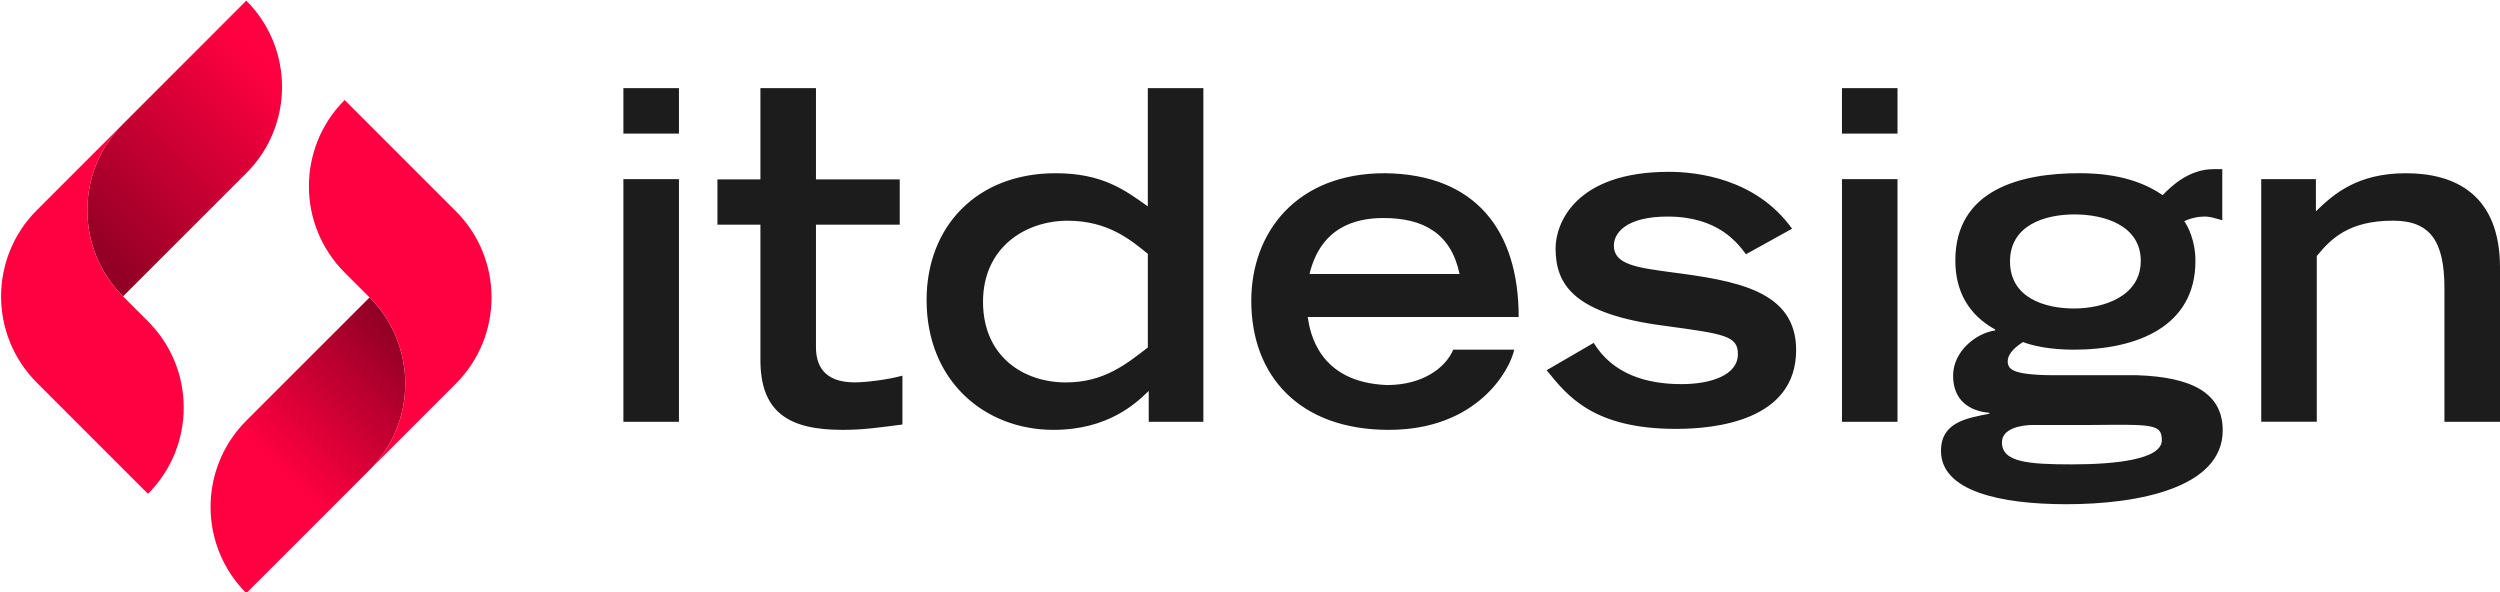 <?xml version="1.0" encoding="UTF-8" standalone="no"?>
<!-- Created with Inkscape (http://www.inkscape.org/) -->

<svg
   width="218.048mm"
   height="51.661mm"
   viewBox="0 0 218.048 51.661"
   version="1.1"
   id="svg1"
   inkscape:version="1.4.2 (ebf0e940d0, 2025-05-08)"
   sodipodi:docname="itdesign.svg"
   xmlns:inkscape="http://www.inkscape.org/namespaces/inkscape"
   xmlns:sodipodi="http://sodipodi.sourceforge.net/DTD/sodipodi-0.dtd"
   xmlns="http://www.w3.org/2000/svg"
   xmlns:svg="http://www.w3.org/2000/svg">
  <sodipodi:namedview
     id="namedview1"
     pagecolor="#ffffff"
     bordercolor="#000000"
     borderopacity="0.25"
     inkscape:showpageshadow="2"
     inkscape:pageopacity="0.0"
     inkscape:pagecheckerboard="0"
     inkscape:deskcolor="#d1d1d1"
     inkscape:document-units="mm"
     inkscape:zoom="0.76855096"
     inkscape:cx="383.83922"
     inkscape:cy="87.827617"
     inkscape:window-width="1251"
     inkscape:window-height="1300"
     inkscape:window-x="1285"
     inkscape:window-y="76"
     inkscape:window-maximized="0"
     inkscape:current-layer="g2" />
  <defs
     id="defs1">
    <linearGradient
       id="paint0_linear_2308_38381-6862ddfc7de36"
       x1="21.94"
       y1="73.16"
       x2="76.01"
       y2="19.09"
       gradientUnits="userSpaceOnUse"
       gradientTransform="matrix(0.265,0,0,0.265,217.223,126.206)">
      <stop
         stop-color="#8C0023"
         id="stop4" />
      <stop
         offset="1"
         stop-color="#FF0040"
         id="stop5" />
    </linearGradient>
    <linearGradient
       id="paint1_linear_2308_38381-6862ddfc7de36"
       x1="119.03"
       y1="96.58"
       x2="80.54"
       y2="135.06"
       gradientUnits="userSpaceOnUse"
       gradientTransform="matrix(0.265,0,0,0.265,217.223,126.206)">
      <stop
         stop-color="#8C0023"
         id="stop6" />
      <stop
         offset="1"
         stop-color="#FF0040"
         id="stop7" />
    </linearGradient>
  </defs>
  <g
     inkscape:label="Ebene 1"
     inkscape:groupmode="layer"
     id="layer1"
     transform="translate(4.024,-122.669)">
    <style
       id="style1">[data-color-scheme=&quot;highlight&quot;] .wordmark,
			html[data-color-scheme=&quot;dark&quot;] .wordmark {
				fill: #fff;
			}

			html[data-color-scheme=&quot;dark&quot;] [data-color-scheme=&quot;highlight&quot;] .wordmark {
				fill: #262626;
			}</style>
    <g
       id="g2"
       transform="translate(-302.077,-0.196)">
      <g
         id="g1"
         transform="matrix(1.149,0,0,1.149,48.559,-22.091)">
        <path
           d="m 238.548,132.755 c 0,2.371 -0.902,4.741 -2.712,6.548 l -9.353,9.353 c -3.617,-3.617 -3.617,-9.477 0,-13.094 l 9.353,-9.356 c 1.81,1.807 2.712,4.178 2.712,6.548 z"
           fill="url(#paint0_linear_2308_38381-6862ddfc7de36)"
           id="path1"
           style="fill:url(#paint0_linear_2308_38381-6862ddfc7de36);stroke-width:0.265" />
        <path
           d="m 245.226,161.798 -0.034,0.034 -9.356,9.353 c -1.807,-1.807 -2.712,-4.178 -2.712,-6.548 0,-2.371 0.905,-4.741 2.712,-6.548 l 9.356,-9.353 c 3.606,3.606 3.617,9.443 0.034,13.062 z"
           fill="url(#paint1_linear_2308_38381-6862ddfc7de36)"
           id="path2"
           style="fill:url(#paint1_linear_2308_38381-6862ddfc7de36);stroke-width:0.265" />
        <path
           d="m 245.226,161.798 6.514,-6.514 c 3.617,-3.617 3.617,-9.48 0,-13.097 l -8.438,-8.438 c -3.617,3.617 -3.617,9.48 0,13.097 l 1.889,1.889 c 3.606,3.606 3.617,9.443 0.034,13.062 z"
           fill="#ff0040"
           id="path3"
           style="stroke-width:0.265" />
        <path
           d="m 219.935,155.205 8.438,8.438 c 3.617,-3.614 3.617,-9.477 0,-13.094 0,0 1.728,1.725 -1.889,-1.892 -3.617,-3.617 -3.617,-9.477 0,-13.094 l -6.548,6.548 c -3.617,3.614 -3.617,9.48 0,13.094 z"
           fill="#ff0040"
           id="path4"
           style="stroke-width:0.265" />
      </g>
      <path
         class="wordmark"
         d="m 352.425,130.551 h 4.845 v 3.969 h -4.845 z m 0,7.938 h 4.845 v 21.167 h -4.845 z m 8.202,0.024 h 3.749 v -7.961 h 4.845 v 7.961 h 7.305 v 3.945 h -7.305 v 10.673 c 0,1.484 0.585,3.085 3.397,3.085 0.939,0 2.892,-0.235 4.143,-0.587 v 4.26 c -2.384,0.312 -3.516,0.468 -5.236,0.468 -4.609,0 -7.149,-1.484 -7.149,-6.093 v -11.806 h -3.749 z m 37.618,18.447 c -1.093,1.056 -3.514,3.397 -8.319,3.397 -5.937,0 -11.057,-4.217 -11.057,-11.329 0,-6.369 4.337,-11.054 11.25,-11.054 4.024,0 5.977,1.408 8.046,2.892 v -10.313 h 4.845 v 29.104 h -4.765 z m -0.079,-11.954 c -1.484,-1.212 -3.477,-2.889 -6.993,-2.889 -3.709,0 -7.382,2.344 -7.382,7.07 0,4.725 3.477,7.033 7.226,7.033 3.321,0 5.276,-1.601 7.149,-3.048 z m 31.954,8.358 c -0.352,1.72 -3.164,6.993 -10.938,6.993 -7.773,0 -11.994,-4.688 -11.994,-11.25 0,-5.937 3.905,-11.134 11.642,-11.134 7.89,0.079 11.681,4.961 11.681,12.539 h -18.399 c 0.196,1.328 0.937,5.704 6.914,5.937 3.048,0 5.077,-1.445 5.781,-3.088 h 5.313 z m -4.765,-6.599 c -0.741,-3.556 -3.164,-4.884 -6.641,-4.884 -2.54,0 -5.469,0.86 -6.448,4.884 z m 24.979,-1.73 c -0.743,-0.976 -2.421,-3.281 -6.834,-3.281 -3.519,0 -4.688,1.368 -4.688,2.54 0,1.64 2.029,1.913 4.921,2.305 5.741,0.743 10.978,1.601 10.978,6.797 0,6.173 -7.072,6.877 -10.47,6.877 -7.226,0 -9.491,-2.889 -11.29,-5.117 l 4.101,-2.384 c 1.68,2.736 4.609,3.596 7.654,3.596 2.58,0 4.924,-0.781 4.924,-2.617 0,-1.601 -1.175,-1.757 -6.331,-2.461 -7.93,-1.016 -9.57,-3.556 -9.57,-6.757 0,-2.185 1.72,-6.681 9.885,-6.681 2.381,0 7.578,0.548 10.742,4.961 l -4.024,2.228 z m 8.374,-6.546 h 4.842 v 21.167 h -4.842 z m 33.171,3.588 c -0.429,-0.119 -1.209,-0.392 -1.757,-0.312 -0.548,0 -1.249,0.233 -1.561,0.389 0.312,0.431 0.976,1.68 0.976,3.477 0,5.704 -5.077,7.734 -10.626,7.734 -1.955,0 -3.477,-0.312 -4.416,-0.664 -0.548,0.352 -1.328,0.939 -1.328,1.68 0,0.741 0.468,1.249 4.688,1.212 h 6.601 c 4.725,0.156 7.461,1.524 7.461,4.805 0,5.001 -7.305,6.445 -13.634,6.445 -5.858,0 -10.938,-1.172 -10.938,-4.649 0,-2.5 2.225,-2.852 4.22,-3.244 v -0.079 c -1.799,-0.156 -3.164,-1.132 -3.164,-3.241 0,-2.109 1.992,-3.712 3.672,-3.945 v -0.079 c -2.344,-1.289 -3.477,-3.36 -3.477,-6.017 0,-6.17 5.665,-7.617 10.821,-7.617 3.67,0 5.821,0.937 7.265,1.913 0.743,-0.781 2.305,-2.265 4.416,-2.265 h 0.781 v 4.456 z m -16.444,17.851 c -1.135,0 -2.775,0.312 -2.775,1.524 0,1.717 2.267,1.916 6.093,1.916 3.826,0 7.853,-0.431 7.853,-2.109 0,-1.445 -0.86,-1.368 -6.212,-1.328 h -4.961 z m 9.335,-14.298 c 0,-3.125 -3.201,-4.064 -5.781,-4.064 -2.58,0 -5.625,0.937 -5.625,4.101 0,3.164 3.008,4.104 5.585,4.104 2.577,0 5.818,-1.056 5.818,-4.141 z m 15.274,-7.141 v 2.807 c 1.527,-1.484 3.596,-3.321 7.853,-3.321 4.257,0 8.205,1.836 8.205,8.242 v 13.438 h -4.847 v -11.644 c 0,-4.138 -1.249,-5.898 -4.493,-5.898 -3.868,0 -5.429,1.601 -6.641,3.085 v 14.454 h -4.845 v -21.164 z m -41.336,-7.935 h 4.845 v 3.966 h -4.845 z"
         fill="#262626"
         id="path1-0"
         style="stroke-width:0.265;fill:#1c1c1c;fill-opacity:1" />
    </g>
  </g>
</svg>
